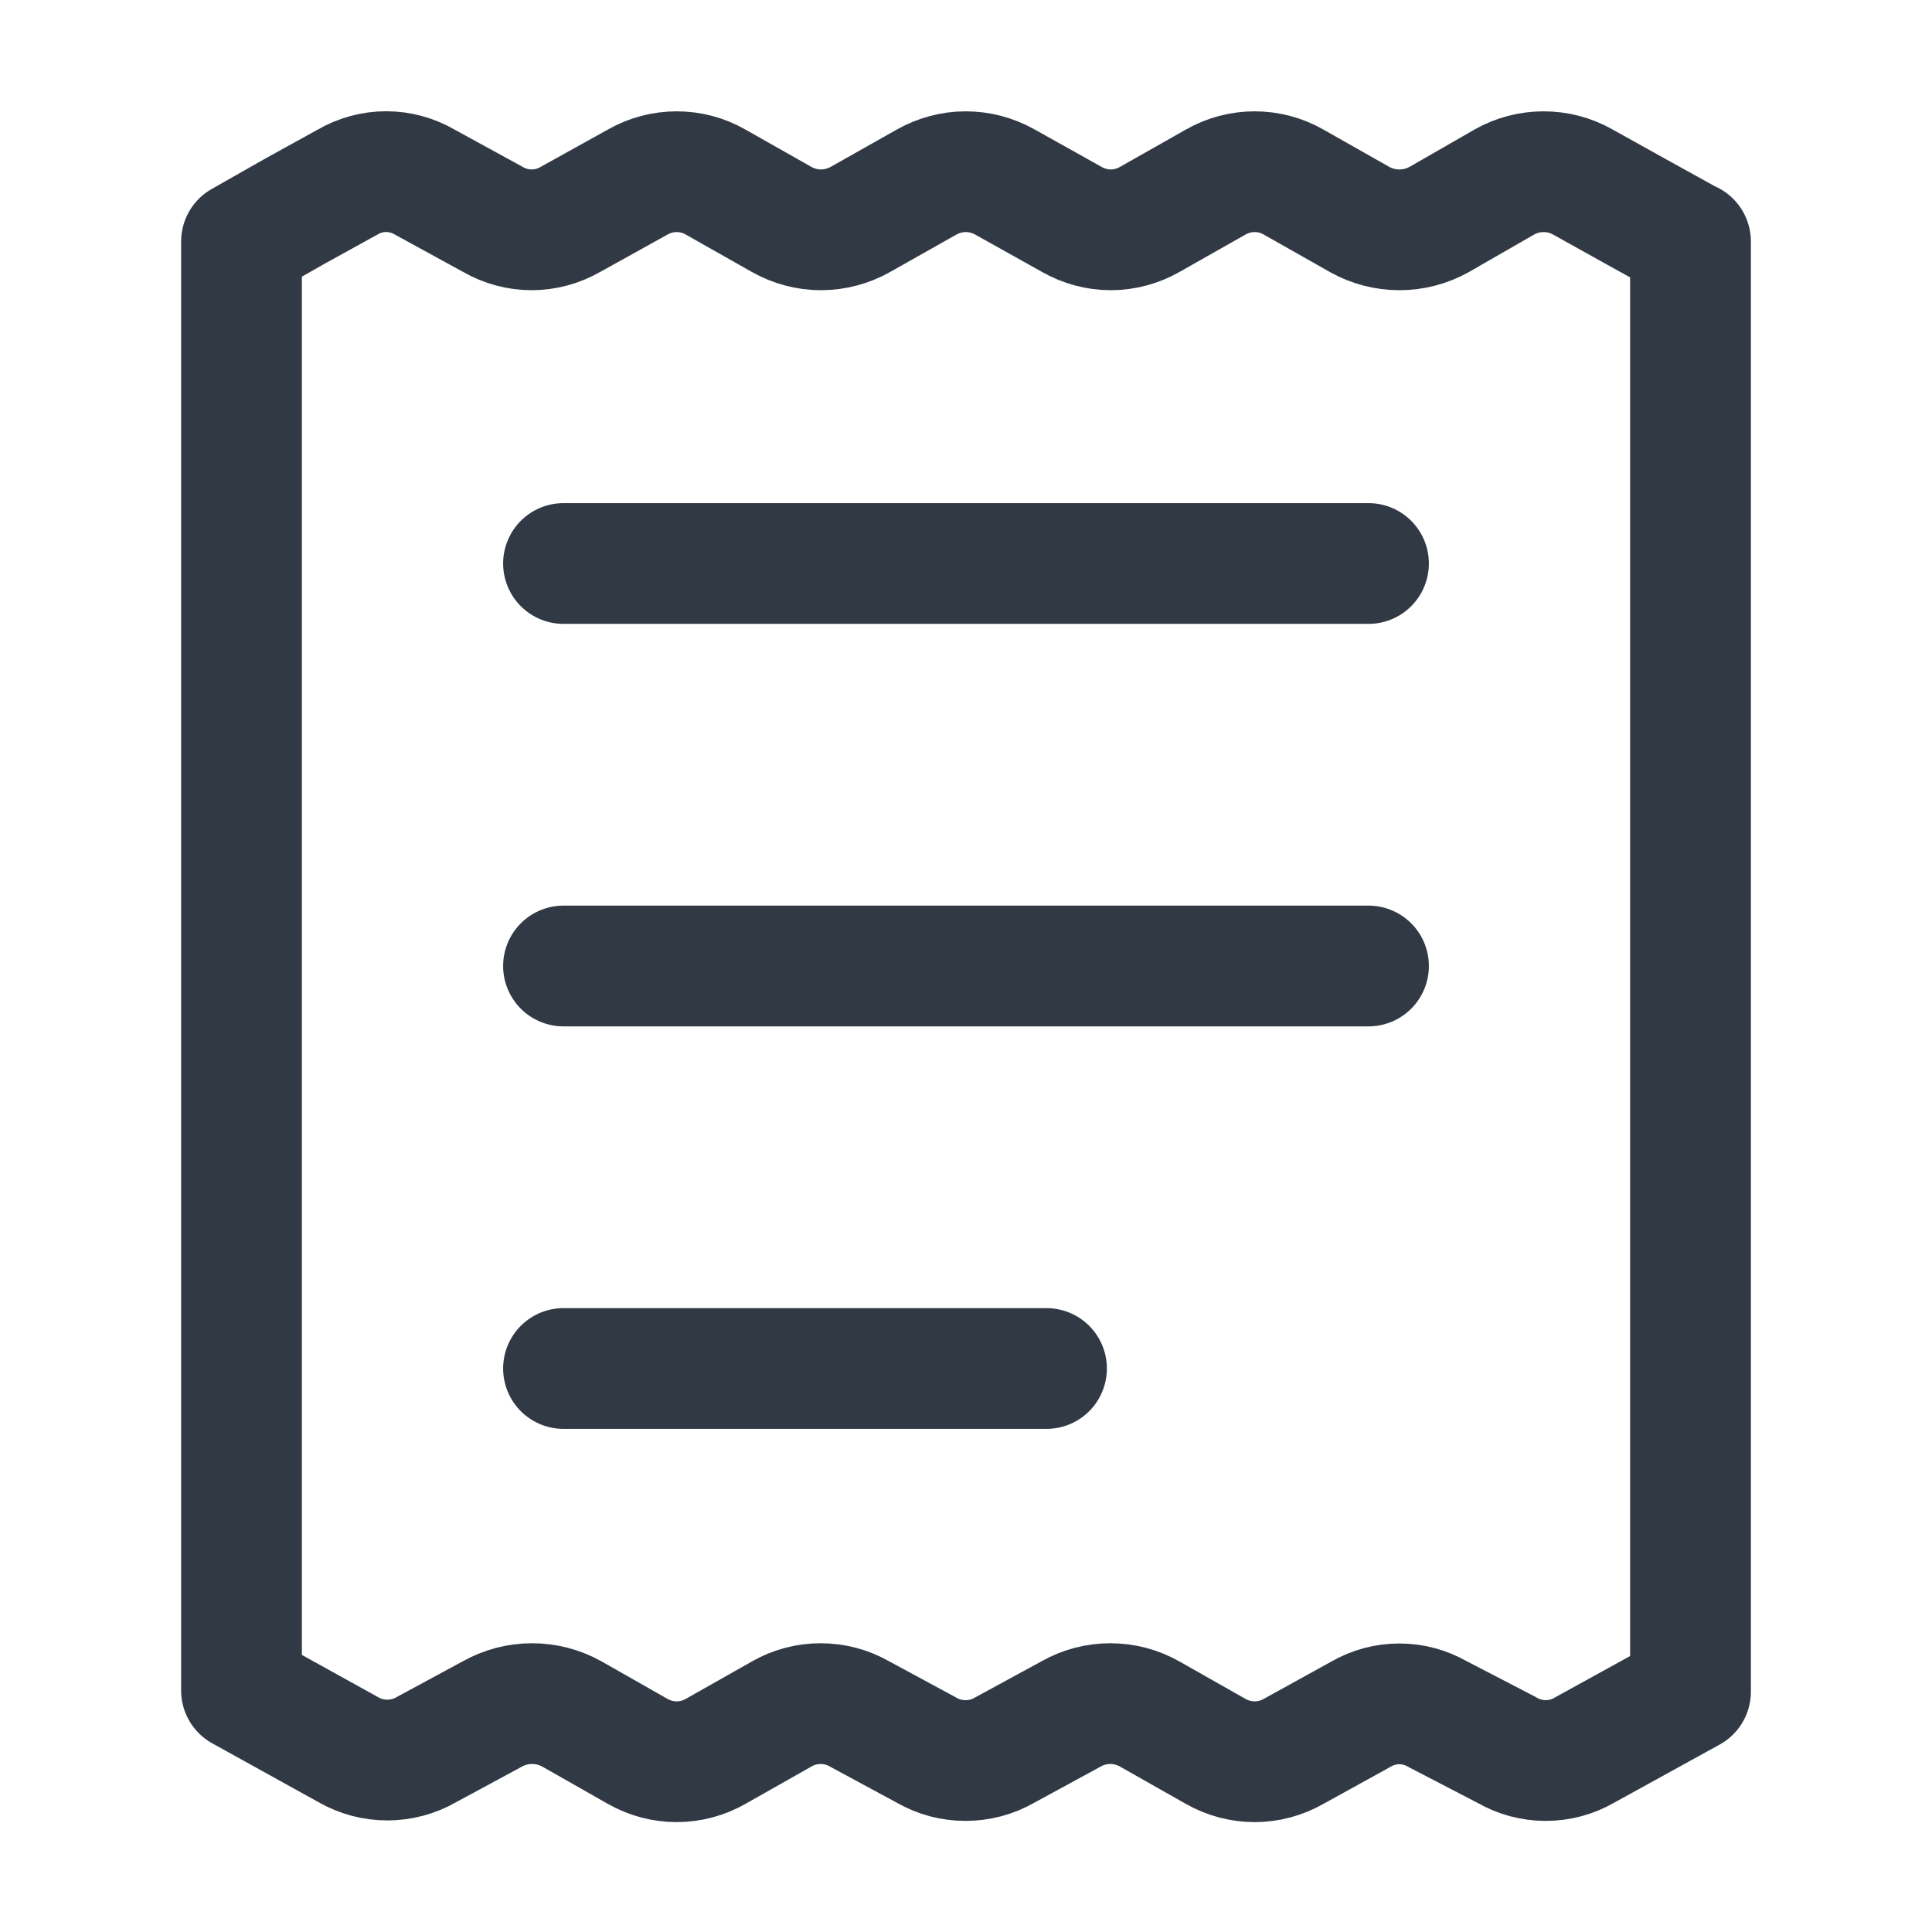 <svg width="24" height="24" viewBox="0 0 24 24" fill="none" xmlns="http://www.w3.org/2000/svg">
<path d="M7 7H17M7 12H17M7 17H13M20.994 3L20.334 2.635L19.664 2.262C19.515 2.177 19.347 2.133 19.175 2.133C19.004 2.133 18.836 2.177 18.686 2.262L17.879 2.726C17.727 2.811 17.557 2.855 17.384 2.855C17.211 2.855 17.041 2.811 16.889 2.726L16.07 2.262C15.922 2.177 15.755 2.133 15.586 2.133C15.416 2.133 15.249 2.177 15.101 2.262L14.282 2.726C14.134 2.81 13.968 2.855 13.799 2.855C13.629 2.855 13.463 2.81 13.315 2.726L12.485 2.262C12.336 2.178 12.168 2.133 11.997 2.133C11.826 2.133 11.659 2.178 11.51 2.262L10.688 2.726C10.538 2.81 10.37 2.855 10.199 2.855C10.027 2.855 9.859 2.81 9.71 2.726L8.89 2.262C8.743 2.177 8.576 2.133 8.406 2.133C8.236 2.133 8.069 2.177 7.921 2.262L7.085 2.726C6.938 2.81 6.773 2.855 6.604 2.855C6.436 2.855 6.27 2.81 6.124 2.726L5.276 2.262C5.13 2.177 4.965 2.132 4.797 2.132C4.629 2.132 4.464 2.177 4.318 2.262L3.678 2.615L3 3V21L4.327 21.735C4.475 21.82 4.642 21.864 4.812 21.864C4.981 21.864 5.148 21.82 5.296 21.735L6.115 21.292C6.267 21.207 6.437 21.163 6.61 21.163C6.783 21.163 6.953 21.207 7.105 21.292L7.921 21.756C8.069 21.84 8.236 21.885 8.406 21.885C8.576 21.885 8.743 21.84 8.89 21.756L9.71 21.292C9.857 21.207 10.024 21.163 10.194 21.163C10.364 21.163 10.531 21.207 10.679 21.292L11.51 21.741C11.657 21.826 11.824 21.87 11.994 21.87C12.164 21.87 12.331 21.826 12.479 21.741L13.304 21.292C13.453 21.207 13.622 21.163 13.793 21.163C13.964 21.163 14.132 21.207 14.282 21.292L15.101 21.756C15.249 21.84 15.416 21.885 15.586 21.885C15.755 21.885 15.922 21.84 16.07 21.756L16.91 21.292C17.054 21.209 17.217 21.166 17.383 21.166C17.549 21.166 17.712 21.209 17.856 21.292L18.721 21.741C18.867 21.826 19.033 21.87 19.201 21.87C19.37 21.87 19.535 21.826 19.682 21.741L21 21.015V3H20.994Z" stroke="#313944" stroke-width="1.5" stroke-linecap="round" stroke-linejoin="round"/>
</svg>
